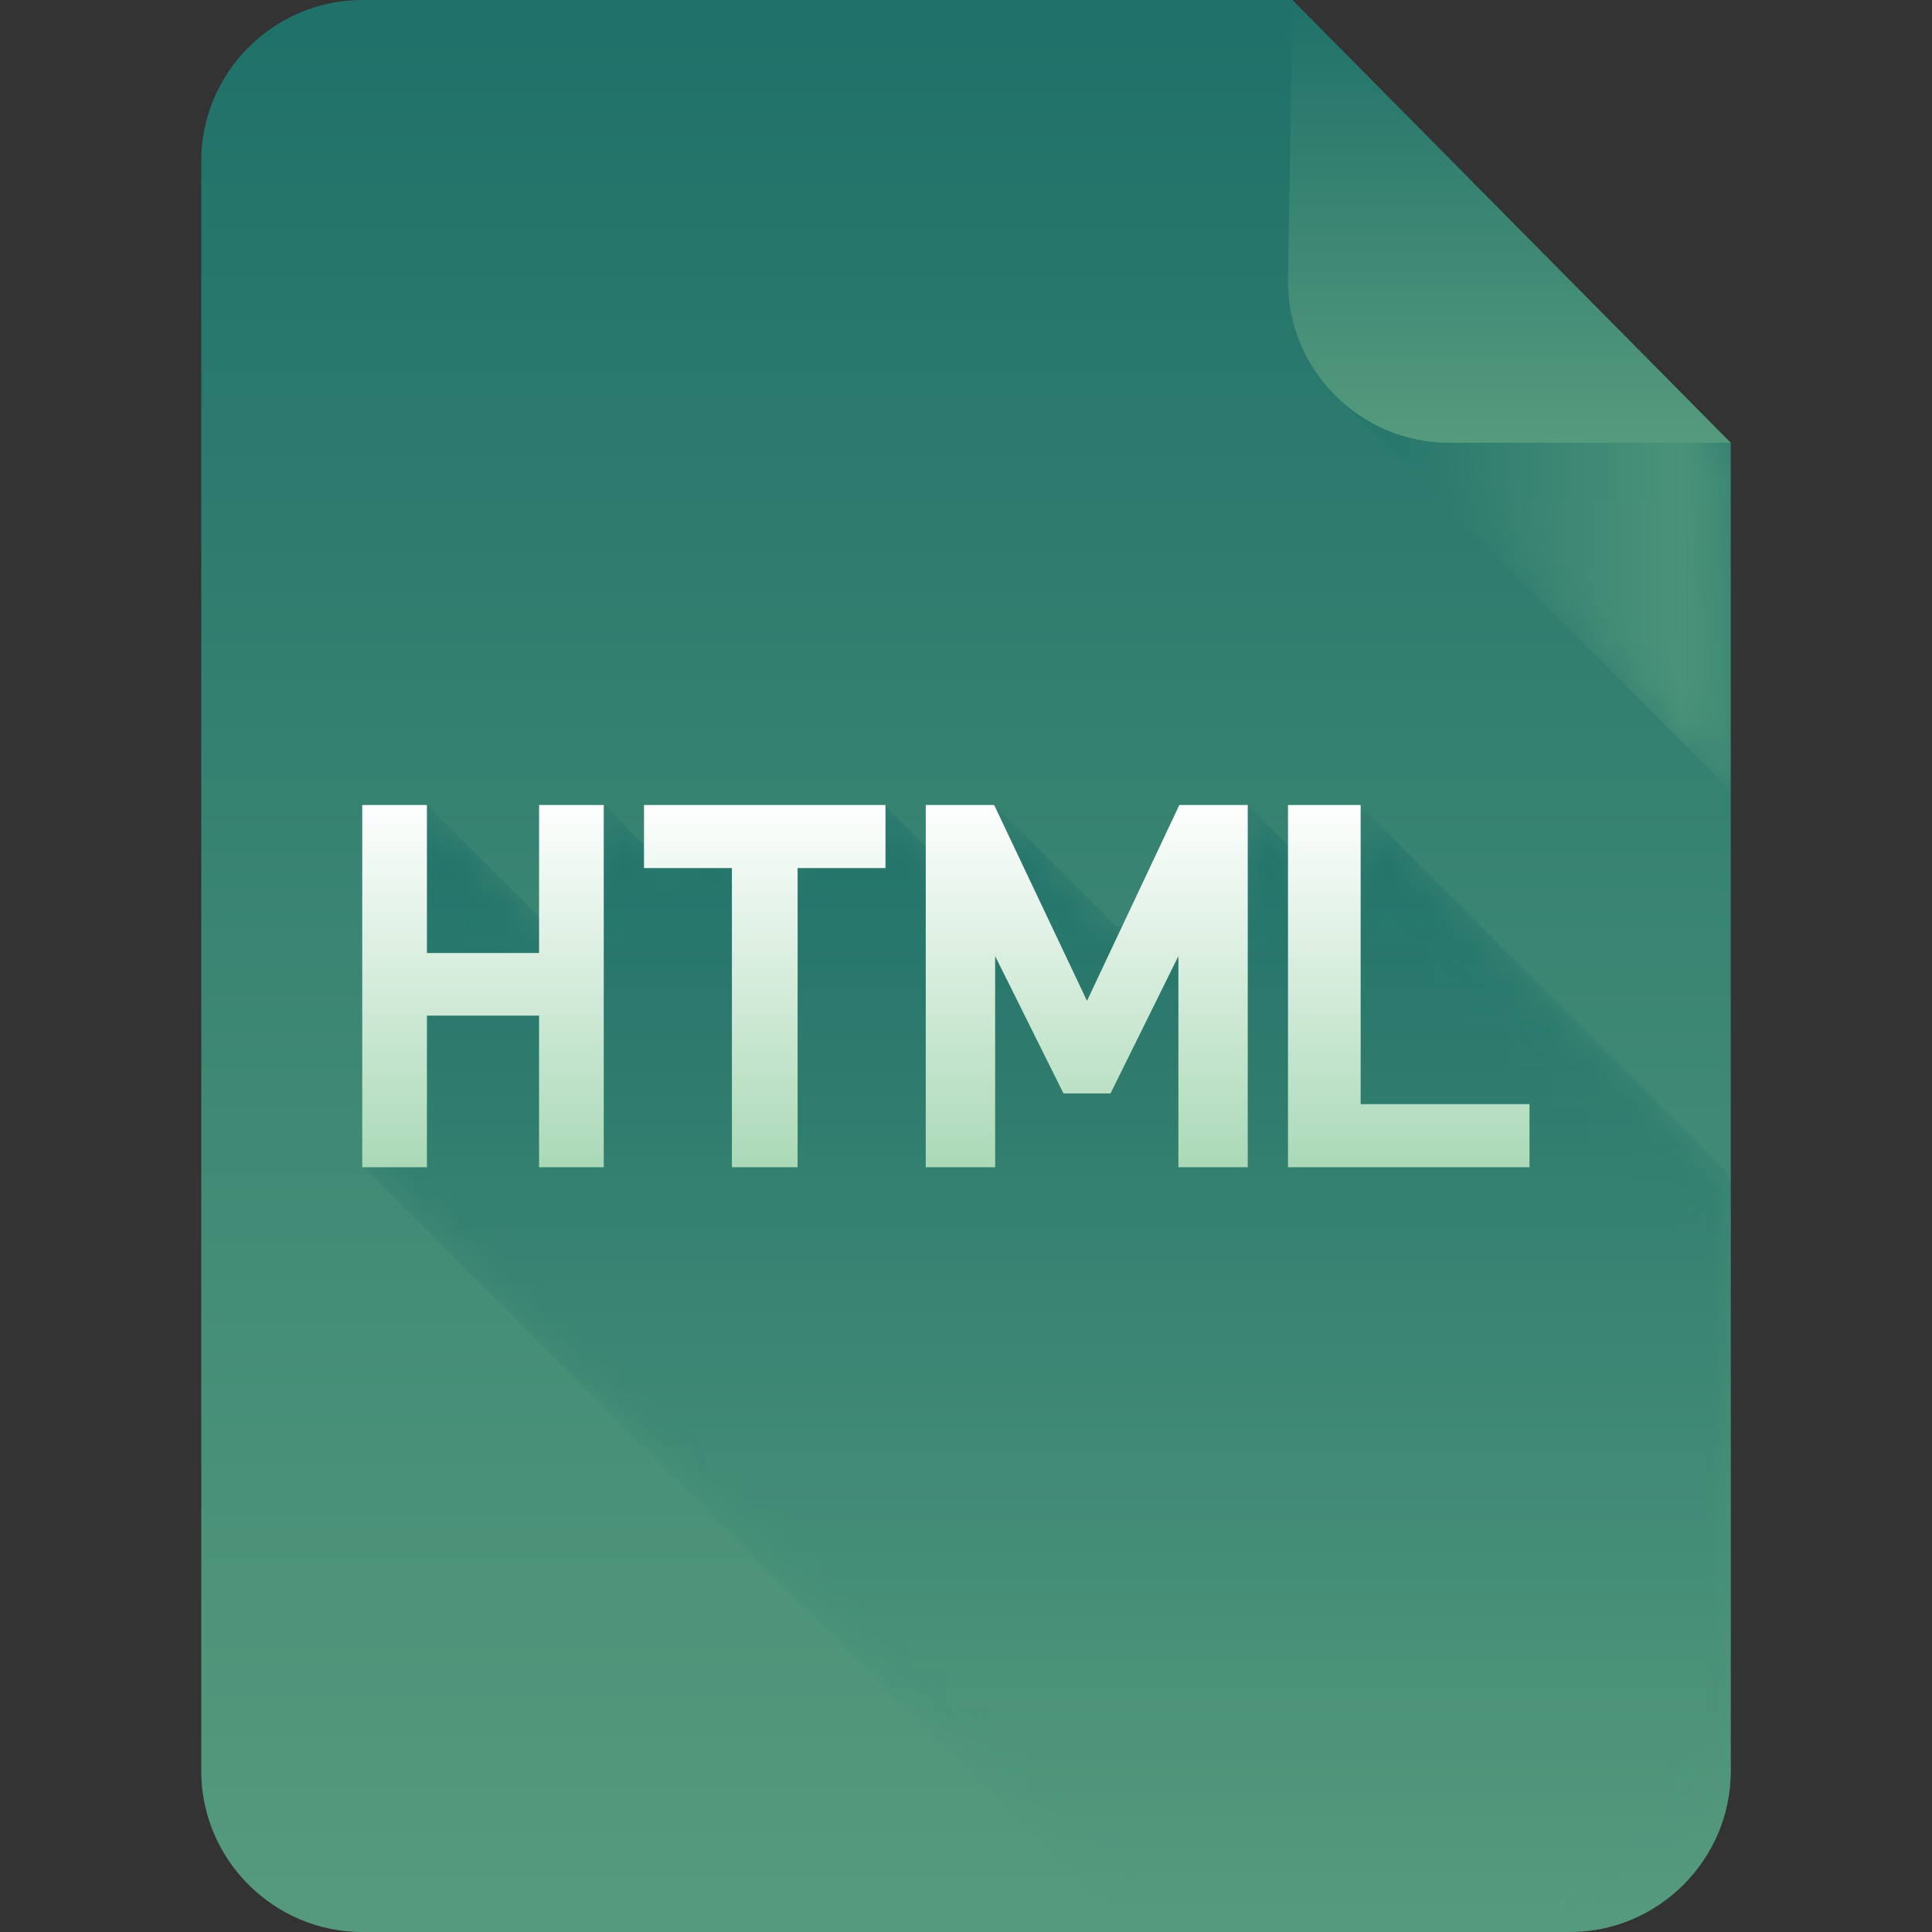 <?xml version="1.0" encoding="iso-8859-1"?>
<!-- Generator: Adobe Illustrator 16.0.0, SVG Export Plug-In . SVG Version: 6.00 Build 0)  -->
<!DOCTYPE svg PUBLIC "-//W3C//DTD SVG 1.1//EN" "http://www.w3.org/Graphics/SVG/1.1/DTD/svg11.dtd">
<svg version="1.1" id="Layer_1" xmlns="http://www.w3.org/2000/svg" xmlns:xlink="http://www.w3.org/1999/xlink" x="0px" y="0px"
	 width="48px" height="48px" viewBox="0 0 48 48" style="enable-background:new 0 0 48 48;" xml:space="preserve">
<rect x="0" y="0" width="48" height="48" fill="#333333" stroke="none"/>
<g>
	<defs>
		<rect id="SVGID_1_" width="48" height="48"/>
	</defs>
	<clipPath id="SVGID_2_">
		<use xlink:href="#SVGID_1_"  style="overflow:visible;"/>
	</clipPath>
	<g style="clip-path:url(#SVGID_2_);">
		<defs>
			<path id="SVGID_3_" d="M9,0C6.8,0,5,1.8,5,4v40c0,2.2,1.8,4,4,4h30c2.2,0,4-1.8,4-4V11c-2.922-2-8.687-7.938-10.889-11H9z"/>
		</defs>
		<clipPath id="SVGID_4_">
			<use xlink:href="#SVGID_3_"  style="overflow:visible;"/>
		</clipPath>
		
			<linearGradient id="SVGID_5_" gradientUnits="userSpaceOnUse" x1="0" y1="48" x2="1" y2="48" gradientTransform="matrix(0 46.759 46.759 0 -2220.431 0.5)">
			<stop  offset="0" style="stop-color:#207169"/>
			<stop  offset="7.196800e-013" style="stop-color:#207169"/>
			<stop  offset="1" style="stop-color:#559A7D"/>
		</linearGradient>
		<rect x="5" style="clip-path:url(#SVGID_4_);fill:url(#SVGID_5_);" width="38" height="48"/>
	</g>
	<g style="clip-path:url(#SVGID_2_);">
		<defs>
			<rect id="SVGID_6_" width="48" height="48"/>
		</defs>
		<clipPath id="SVGID_7_">
			<use xlink:href="#SVGID_6_"  style="overflow:visible;"/>
		</clipPath>
		<g style="opacity:0.9;clip-path:url(#SVGID_7_);">
			<g>
				<defs>
					<rect id="SVGID_8_" x="33.281" y="2.39" width="9.719" height="17.25"/>
				</defs>
				<clipPath id="SVGID_9_">
					<use xlink:href="#SVGID_8_"  style="overflow:visible;"/>
				</clipPath>
				<g style="clip-path:url(#SVGID_9_);">
					<defs>
						<path id="SVGID_10_" d="M43,11c-2.274-1.557-6.265-5.495-8.963-8.61l-0.756,7.532L43,19.641V11z"/>
					</defs>
					<clipPath id="SVGID_11_">
						<use xlink:href="#SVGID_10_"  style="overflow:visible;"/>
					</clipPath>
					<defs>
						<filter id="Adobe_OpacityMaskFilter" filterUnits="userSpaceOnUse" x="33.281" y="2.39" width="9.719" height="17.251">
							<feColorMatrix  type="matrix" values="1 0 0 0 0  0 1 0 0 0  0 0 1 0 0  0 0 0 1 0"/>
						</filter>
					</defs>
					<mask maskUnits="userSpaceOnUse" x="33.281" y="2.39" width="9.719" height="17.251" id="SVGID_12_">
						<g style="filter:url(#Adobe_OpacityMaskFilter);">
							
								<linearGradient id="SVGID_13_" gradientUnits="userSpaceOnUse" x1="0" y1="48" x2="1" y2="48" gradientTransform="matrix(9.719 0 0 -9.719 33.281 477.516)">
								<stop  offset="0" style="stop-color:#FFFFFF"/>
								<stop  offset="7.196800e-013" style="stop-color:#FFFFFF"/>
								<stop  offset="1" style="stop-color:#000000"/>
							</linearGradient>
							<rect x="33.281" y="2.39" style="clip-path:url(#SVGID_11_);fill:url(#SVGID_13_);" width="9.719" height="17.251"/>
						</g>
					</mask>
					
						<linearGradient id="SVGID_14_" gradientUnits="userSpaceOnUse" x1="0" y1="48" x2="1" y2="48" gradientTransform="matrix(9.719 0 0 -9.719 33.281 477.516)">
						<stop  offset="0" style="stop-color:#207169"/>
						<stop  offset="7.196800e-013" style="stop-color:#207169"/>
						<stop  offset="1" style="stop-color:#559A7D"/>
					</linearGradient>
					
						<rect x="33.281" y="2.39" style="clip-path:url(#SVGID_11_);mask:url(#SVGID_12_);fill:url(#SVGID_14_);" width="9.719" height="17.251"/>
				</g>
			</g>
		</g>
	</g>
	<g style="clip-path:url(#SVGID_2_);">
		<defs>
			<path id="SVGID_15_" d="M32.111,0L32,7c0,2.2,1.8,4,4,4h7L32.111,0z"/>
		</defs>
		<clipPath id="SVGID_16_">
			<use xlink:href="#SVGID_15_"  style="overflow:visible;"/>
		</clipPath>
		
			<linearGradient id="SVGID_17_" gradientUnits="userSpaceOnUse" x1="0" y1="48" x2="1" y2="48" gradientTransform="matrix(0 10.716 10.716 0 -476.849 0.117)">
			<stop  offset="0" style="stop-color:#207169"/>
			<stop  offset="7.196800e-013" style="stop-color:#207169"/>
			<stop  offset="1" style="stop-color:#559A7D"/>
		</linearGradient>
		<rect x="32" style="clip-path:url(#SVGID_16_);fill:url(#SVGID_17_);" width="11" height="11"/>
	</g>
	<g style="clip-path:url(#SVGID_2_);">
		<defs>
			<rect id="SVGID_18_" width="48" height="48"/>
		</defs>
		<clipPath id="SVGID_19_">
			<use xlink:href="#SVGID_18_"  style="overflow:visible;"/>
		</clipPath>
		<g style="opacity:0.9;clip-path:url(#SVGID_19_);">
			<g>
				<defs>
					<rect id="SVGID_20_" x="9" y="20" width="34" height="28"/>
				</defs>
				<clipPath id="SVGID_21_">
					<use xlink:href="#SVGID_20_"  style="overflow:visible;"/>
				</clipPath>
				<g style="clip-path:url(#SVGID_21_);">
					<defs>
						<path id="SVGID_22_" d="M33.782,20l-0.573,2.208L31.001,20l-0.782,3.01H29.5h-1.77L24.72,20l-0.566,2.183L21.97,20
							l-2.486,0.99l-0.094,0.884l-1.237-1.237l-1.741,0.764l-1.391-1.39l-1.251,3.152L10.607,20l-1.556,3.113L9.938,24L9,28.954
							L28.046,48H39c2.2,0,4-1.8,4-4V29.218L33.782,20z"/>
					</defs>
					<clipPath id="SVGID_23_">
						<use xlink:href="#SVGID_22_"  style="overflow:visible;"/>
					</clipPath>
					<defs>
						<filter id="Adobe_OpacityMaskFilter_1_" filterUnits="userSpaceOnUse" x="9" y="20" width="34" height="28">
							<feColorMatrix  type="matrix" values="1 0 0 0 0  0 1 0 0 0  0 0 1 0 0  0 0 0 1 0"/>
						</filter>
					</defs>
					<mask maskUnits="userSpaceOnUse" x="9" y="20" width="34" height="28" id="SVGID_24_">
						<g style="filter:url(#Adobe_OpacityMaskFilter_1_);">
							
								<linearGradient id="SVGID_25_" gradientUnits="userSpaceOnUse" x1="0" y1="48" x2="1" y2="48" gradientTransform="matrix(0 27.209 27.209 0 -1280.055 20.297)">
								<stop  offset="0" style="stop-color:#FFFFFF"/>
								<stop  offset="7.196800e-013" style="stop-color:#FFFFFF"/>
								<stop  offset="1" style="stop-color:#000000"/>
							</linearGradient>
							<rect x="9" y="20" style="clip-path:url(#SVGID_23_);fill:url(#SVGID_25_);" width="34" height="28"/>
						</g>
					</mask>
					
						<linearGradient id="SVGID_26_" gradientUnits="userSpaceOnUse" x1="0" y1="48" x2="1" y2="48" gradientTransform="matrix(0 27.209 27.209 0 -1280.055 20.297)">
						<stop  offset="0" style="stop-color:#207169"/>
						<stop  offset="7.196800e-013" style="stop-color:#207169"/>
						<stop  offset="1" style="stop-color:#559A7D"/>
					</linearGradient>
					<rect x="9" y="20" style="clip-path:url(#SVGID_23_);mask:url(#SVGID_24_);fill:url(#SVGID_26_);" width="34" height="28"/>
				</g>
			</g>
		</g>
	</g>
	<g style="clip-path:url(#SVGID_2_);">
		<defs>
			<path id="SVGID_27_" d="M13.393,20v3.678h-2.786V20H9v9h1.607v-3.767h2.786V29H15v-9H13.393z M16,20v1.567h2.184V29h1.632v-7.433
				H22V20H16z M29.3,20l-2.294,4.866L24.7,20H23v9h1.724v-5.246l1.699,3.413h1.167l1.687-3.413V29H31v-9H29.3z M32,20v9h6v-1.568
				h-4.195V20H32z"/>
		</defs>
		<clipPath id="SVGID_28_">
			<use xlink:href="#SVGID_27_"  style="overflow:visible;"/>
		</clipPath>
		
			<linearGradient id="SVGID_29_" gradientUnits="userSpaceOnUse" x1="0" y1="48" x2="1" y2="48" gradientTransform="matrix(0 10.626 10.626 0 -486.535 19.812)">
			<stop  offset="0" style="stop-color:#FFFFFF"/>
			<stop  offset="0.005" style="stop-color:#FFFFFF"/>
			<stop  offset="0.994" style="stop-color:#9DD3AC"/>
			<stop  offset="1" style="stop-color:#9DD3AC"/>
		</linearGradient>
		<rect x="9" y="20" style="clip-path:url(#SVGID_28_);fill:url(#SVGID_29_);" width="29" height="9"/>
	</g>
</g>
</svg>
